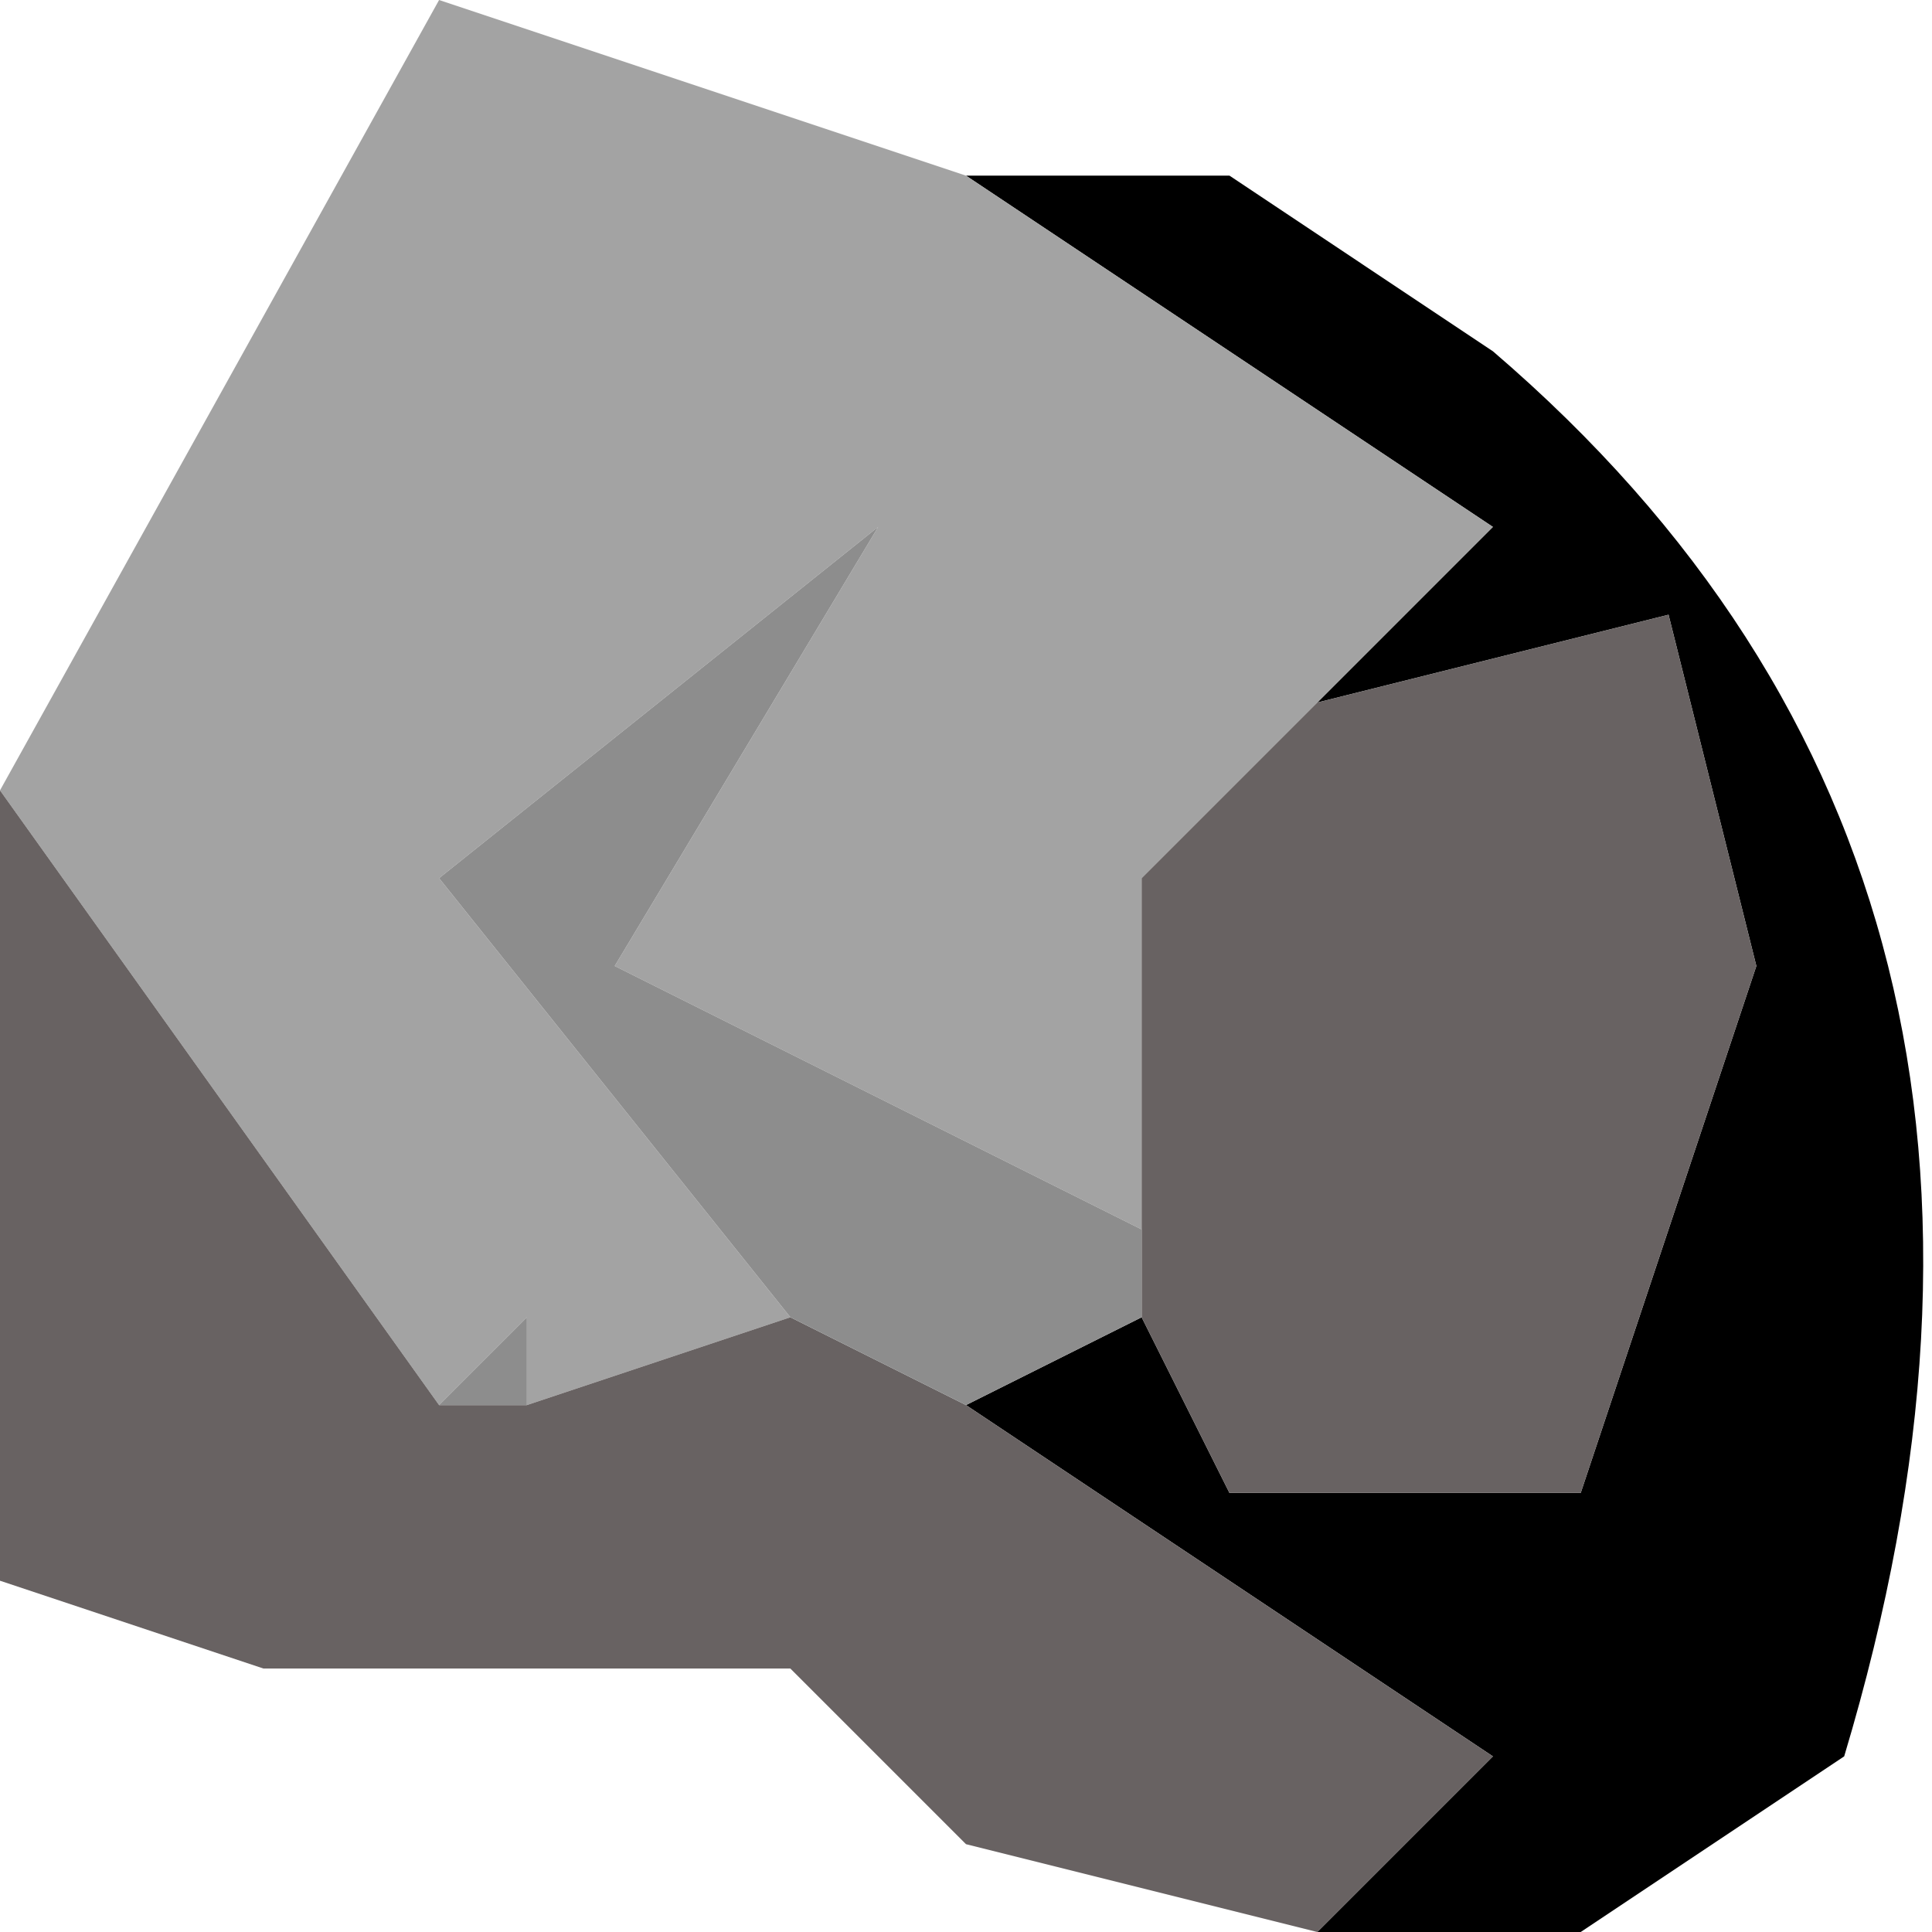 <?xml version="1.0" encoding="UTF-8" standalone="no"?>
<svg xmlns:ffdec="https://www.free-decompiler.com/flash" xmlns:xlink="http://www.w3.org/1999/xlink" ffdec:objectType="frame" height="7.7px" width="7.7px" xmlns="http://www.w3.org/2000/svg">
  <g transform="matrix(1.0, 0.0, 0.0, 1.0, 0.0, 0.0)">
    <use ffdec:characterId="37" height="1.1" transform="matrix(7.0, 0.0, 0.0, 7.0, 0.0, 0.0)" width="1.1" xlink:href="#shape0"/>
  </g>
  <defs>
    <g id="shape0" transform="matrix(1.0, 0.0, 0.0, 1.0, 0.0, 0.0)">
      <path d="M0.65 0.75 L0.7 0.85 0.9 0.85 1.0 0.55 0.95 0.35 0.75 0.4 0.85 0.3 0.55 0.1 0.7 0.1 0.85 0.2 Q1.2 0.5 1.05 1.0 L0.9 1.1 0.75 1.1 0.85 1.0 0.55 0.8 0.65 0.75" fill="#000000" fill-rule="evenodd" stroke="none"/>
      <path d="M0.55 0.1 L0.85 0.3 0.75 0.4 0.65 0.5 0.65 0.7 0.35 0.55 0.5 0.3 0.25 0.5 0.45 0.75 0.3 0.8 0.3 0.75 0.25 0.8 0.0 0.45 0.25 0.0 0.55 0.1" fill="#a3a3a3" fill-rule="evenodd" stroke="none"/>
      <path d="M0.75 0.4 L0.95 0.35 1.0 0.55 0.9 0.85 0.7 0.85 0.65 0.75 0.65 0.7 0.65 0.5 0.75 0.4 M0.55 0.8 L0.85 1.0 0.75 1.1 0.55 1.05 0.45 0.95 0.15 0.95 0.0 0.9 0.0 0.45 0.25 0.8 0.3 0.8 0.45 0.75 0.55 0.8" fill="#686262" fill-rule="evenodd" stroke="none"/>
      <path d="M0.65 0.75 L0.55 0.8 0.45 0.75 0.25 0.5 0.5 0.3 0.35 0.55 0.65 0.7 0.65 0.75 M0.3 0.8 L0.25 0.8 0.3 0.75 0.3 0.8" fill="#8d8d8d" fill-rule="evenodd" stroke="none"/>
    </g>
  </defs>
</svg>
